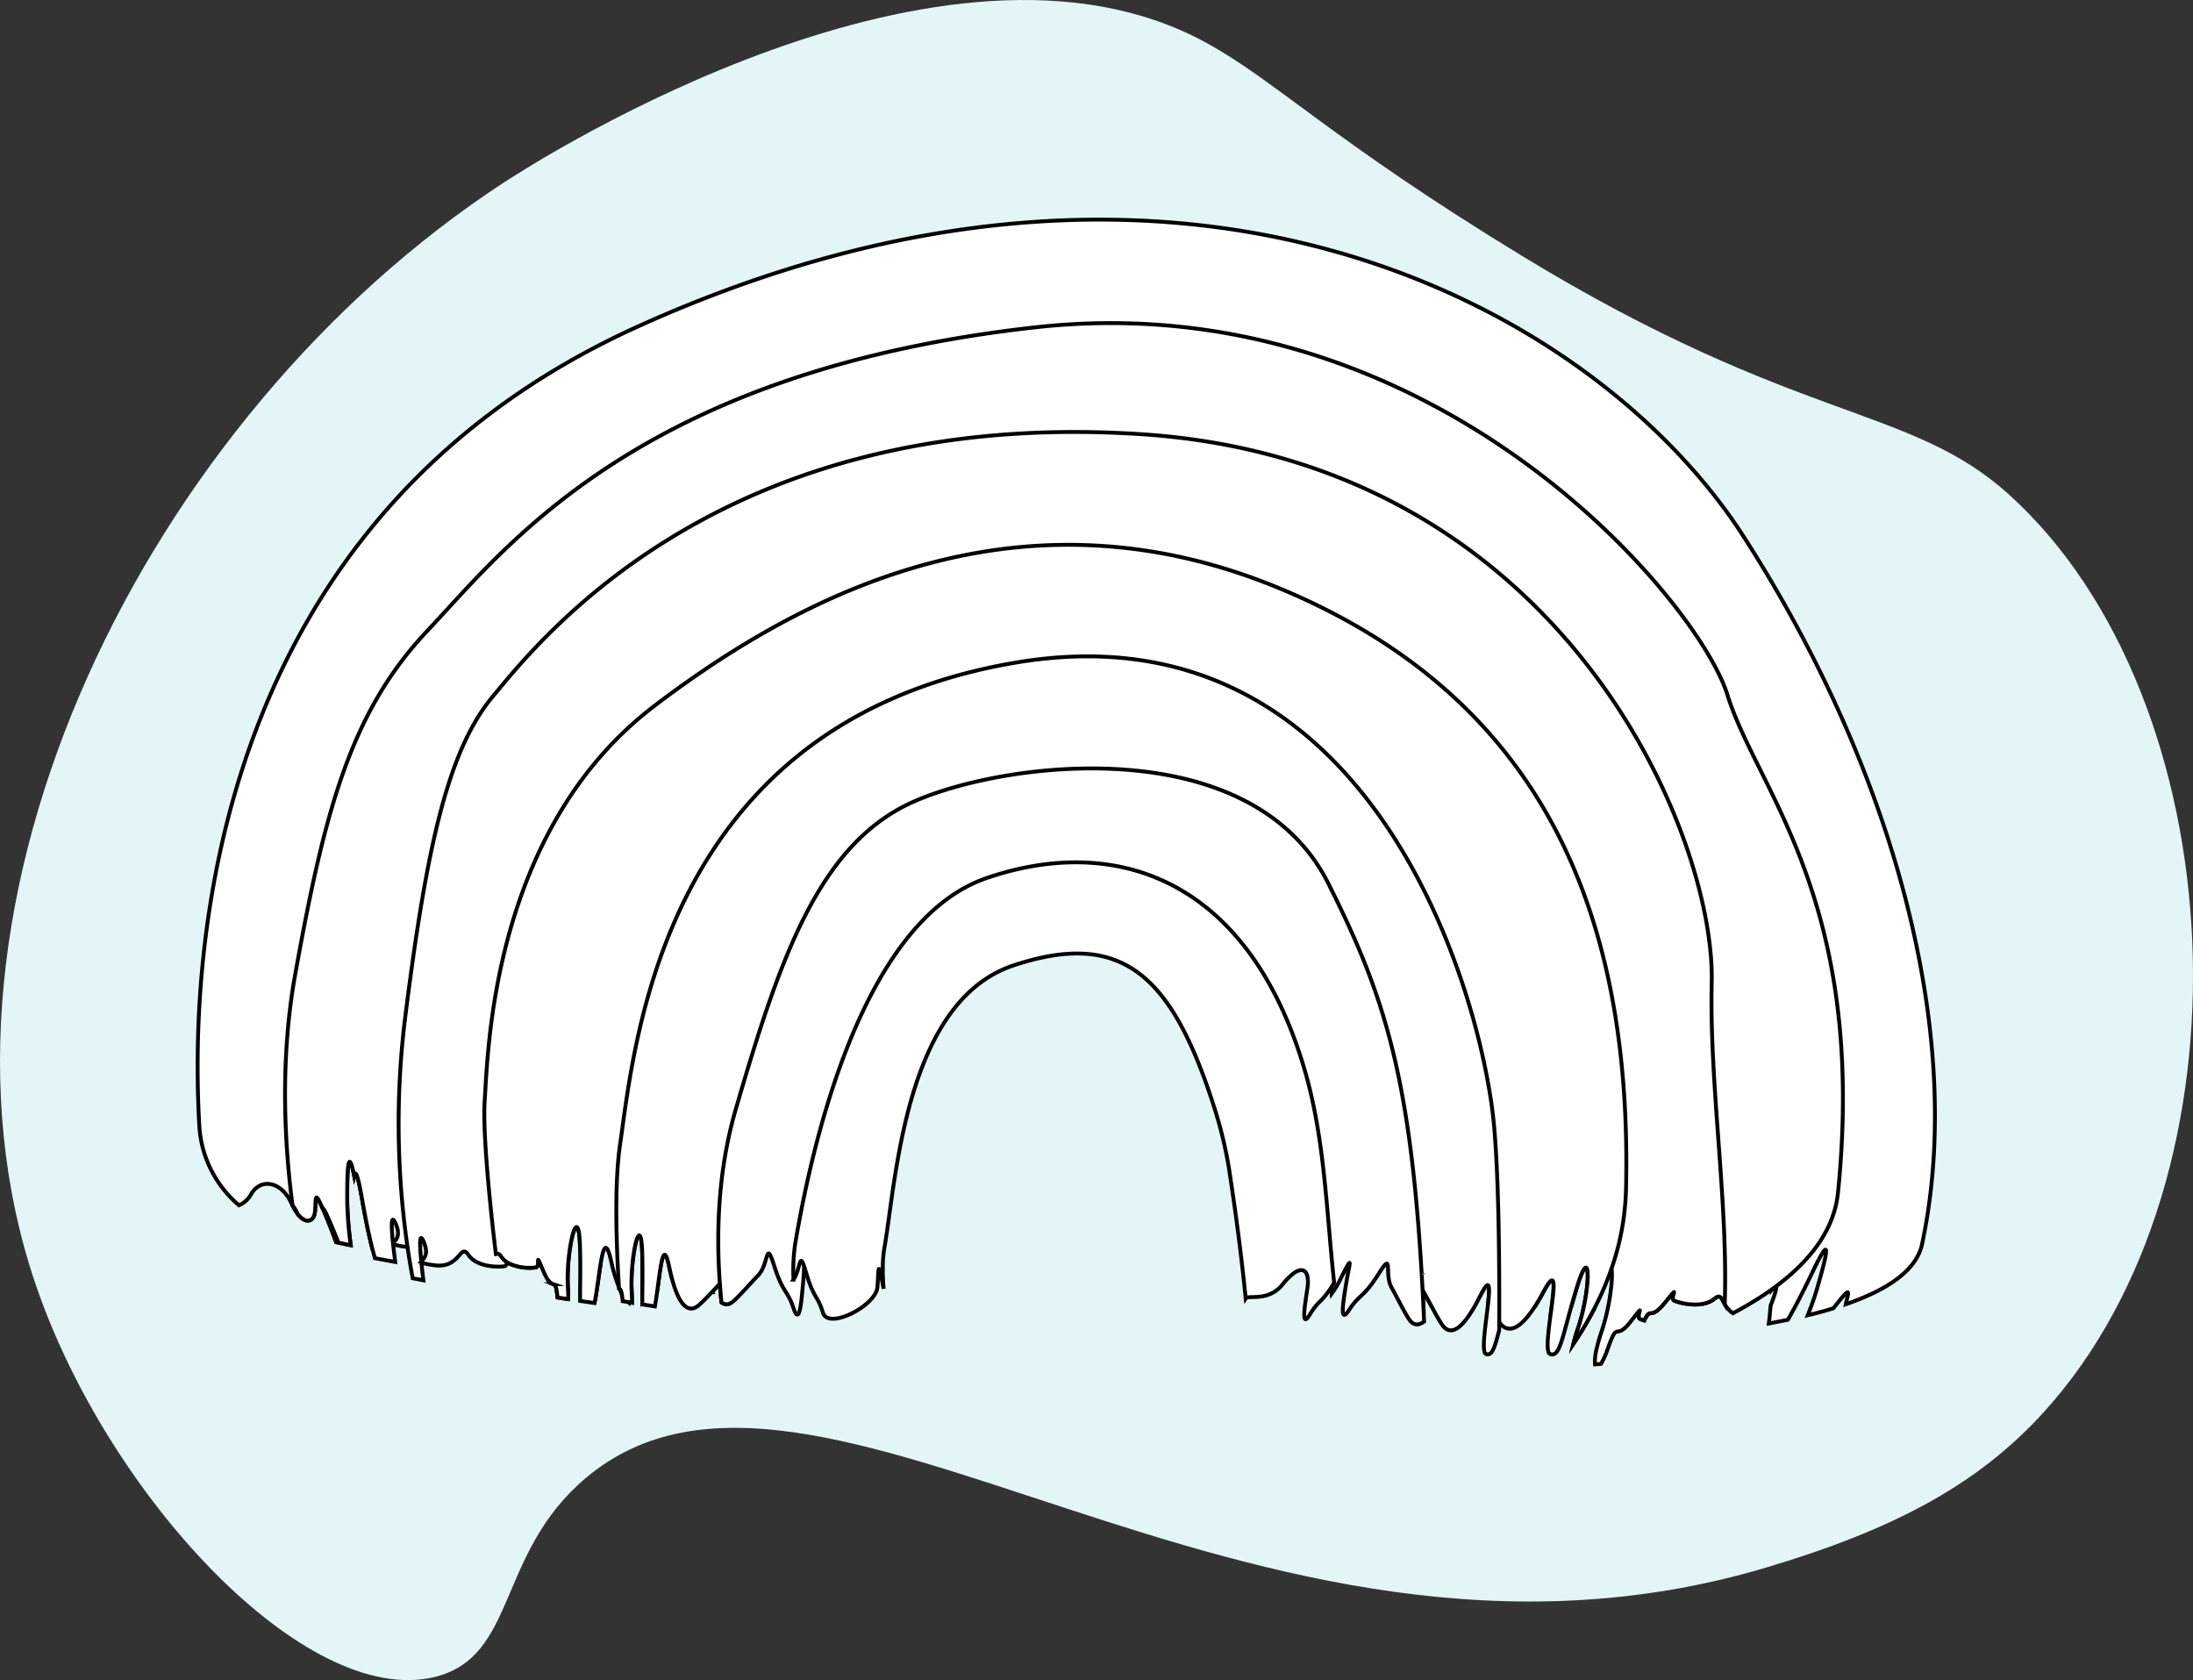 <svg xmlns="http://www.w3.org/2000/svg" width="567.025" height="434.365" viewBox="0 0 567.025 434.365">
  <rect x="0" y="0" width="567.025" height="434.365" fill="#333333" stroke="none"/>
  <g id="Group_7782" data-name="Group 7782" transform="translate(5277.438 -1612.157)">
    <path id="Path_13186" data-name="Path 13186" d="M-5176.242,1836.148c.007.1.02.188.027.285C-5176.34,1836.357-5176.326,1836.266-5176.242,1836.148Z" fill="#e3f5f6"/>
    <g id="Group_7781" data-name="Group 7781">
      <path id="Path_13187" data-name="Path 13187" d="M-5147.126,1659.323c9.771-6.372,114.038-72.736,181.215-36.3,18.328,9.94,32.507,25.129,81.868,55.212,71.671,43.679,100.306,38.459,126.129,61.85,58.539,53.027,64.7,175.981,8.815,237.273-16.6,18.207-37.793,30-71.823,40.112-134.494,39.975-245.7-73.049-305-23.237-23.246,19.525-17.668,46.261-39.159,51.494-33.244,8.093-84.487-46.661-103.168-101.585C-5301.8,1845.482-5239.4,1719.505-5147.126,1659.323Z" fill="#e3f5f6"/>
      <g id="Group_7778" data-name="Group 7778">
        <path id="Path_13188" data-name="Path 13188" d="M-4780.465,1933.815c-.813,3.822-3.565,7.164-7.983,10.061a40.138,40.138,0,0,1-4.607,2.578,67.224,67.224,0,0,1-7.136,2.9c.647-3.05,1.731-5.232-2.737.452-.167.2-.32.4-.473.59-.646.2-1.313.4-1.987.591h-.007c-1.487.424-3.036.827-4.634,1.209.813-2.05,1.737-4.551,2.362-6.719,1.334-4.662,5.218-17.752-1.167-4.363-2.675,5.614-4.78,9.553-6.33,12.242-.444.1-.9.188-1.348.278-1.16.236-2.355.466-3.571.688.181-1.508.334-3.043.452-4.586.993-2.563,1.709-4.745,1.389-5-.125-.1-.4.083-.875.639-.07.083-.146.174-.223.271-.006.007-.014.021-.02.028,0-.042.006-.09.006-.132.014-.181.021-.361.035-.542.021-.48.042-.973.056-1.466,1.146-27.6-4.19-59.108-3.523-86.712.959-39.861-41.362-138.6-156.783-145.848s-165.448,55.258-177.955,69.752-18.273,40.765-24.04,85.156a220.657,220.657,0,0,0,2.036,69.634c-.528-.1-1.056-.2-1.577-.306-.751-2.9-1.71-7.2-2.773-13.341-1.091-6.239-1.667-7.128-1.98-5.76-1.918-9.49-1.806,2.4-1.806,6.838a96.15,96.15,0,0,0,.917,11.151c-1.077-.222-2.14-.437-3.189-.66-.216-.041-.424-.09-.64-.132-.389-1.146-1.195-3.335-2.855-7.337-.223-.535-.424-1.015-.6-1.431h-.007c-2.182-5.045-1.661-2.231-1.952.827-.257,2.633-2.307,3.369-4.426.729a13.277,13.277,0,0,1-1.668-2.842,10.6,10.6,0,0,0-1.348-2.265c-2.793-3.62-7.038-3.724-9.122-.014a6.429,6.429,0,0,1-3.1,2.793,29.192,29.192,0,0,1-10.242-20.4c-2.612-45.239,3.009-156.957,113.588-206.886,140.427-63.415,247.205-5.434,285.677,54.355S-4768.924,1879.46-4780.465,1933.815Z" fill="#fff" stroke="#000" stroke-miterlimit="10" stroke-width="1"/>
        <path id="Path_13189" data-name="Path 13189" d="M-5089.685,1935.831c.03-.411.059-.815.1-1.219-.022.2-.036.4-.051.606S-5089.67,1935.622-5089.685,1935.831Z" fill="#fff" stroke="#000" stroke-miterlimit="10" stroke-width="1"/>
        <path id="Path_13190" data-name="Path 13190" d="M-4911.9,1918.843c.212,1.335.424,2.677.628,4.018-.1-.663-.2-1.334-.306-2.005S-4911.793,1919.514-4911.9,1918.843Z" fill="#fff" stroke="#000" stroke-miterlimit="10" stroke-width="1"/>
      </g>
      <g id="Group_7779" data-name="Group 7779">
        <path id="Path_13191" data-name="Path 13191" d="M-4909.667,1912.9q.33,1.945.652,3.905c-.1-.645-.205-1.3-.318-1.949S-4909.553,1913.549-4909.667,1912.9Z" fill="#fff" stroke="#000" stroke-miterlimit="10" stroke-width="1"/>
        <path id="Path_13192" data-name="Path 13192" d="M-5094.394,1929.407c.031-.4.061-.793.1-1.185-.023.2-.038.392-.053.589S-5094.378,1929.2-5094.394,1929.407Z" fill="#fff" stroke="#000" stroke-miterlimit="10" stroke-width="1"/>
        <path id="Path_13193" data-name="Path 13193" d="M-4830.769,1791.866c-7.622-24.652-76.158-106.521-178.983-95.084s-137.092,57.224-157.089,78.353-26.653,46.663-34.268,88.922c-3.974,22.067-2.772,43.9-.7,59.711a10.438,10.438,0,0,1,1.334,2.2c.021.042.035.083.056.118,2.119,2.64,4.169,1.9,4.426-.729.291-3.058-.23-5.872,1.952-.827h.007c.278,0,.862,1.083,2.126,4.078.876,2.064,1.515,3.634,1.974,4.822,1.049.223,2.112.438,3.189.66a96.15,96.15,0,0,1-.917-11.151c0-4.44-.112-16.328,1.806-6.838.313-1.368.889-.479,1.98,5.76,1.063,6.143,2.022,10.444,2.773,13.341.222.868.43,1.612.611,2.244.778.146,1.556.292,2.349.438.951.187,1.924.361,2.9.542-.181-1.376-.382-3.016-.549-4.6a14.721,14.721,0,0,0,3.245.653c.166.028.326.049.479.063a7.517,7.517,0,0,0,3.266-.25c-.056-2.05.166-2.946.986-.945.063.153.118.306.174.445,1.556-.89,2.341-2.224,3.064-2.669-1.813-14.431-3.8-34.212-3.21-42.418.952-13.208,1.9-74.831,48.553-109.168s108.536-61.63,180.887-31.69,99.017,88.032,97.113,165.5c-.34,13.771-4.954,26.708-12.437,38.6-.1.486-.1,1,.306,1.2a7.553,7.553,0,0,0,1.076.4c1.7-3.752,1.4.208,5.267-4.537,4.551-5.559,1.056-1.258,2.5-.591s7.239,2.1,10.331-.472c1.6-1.327,1.835-.16,2.7,1.361a6.448,6.448,0,0,0,2.133,2.363c.681-.361,1.348-.723,2.008-1.091q2.355-1.323,4.509-2.689c.411-.257.82-.528,1.216-.785.285-.188.57-.375.855-.577.479-.326.952-.66,1.417-.993a1.786,1.786,0,0,0,.237-.167c.292-.208.59-.424.875-.639,9.408-7.018,15.112-15.078,16.036-24.214C-4794.6,1844.928-4823.154,1816.511-4830.769,1791.866Zm-345.063,141.678c-.438-4.266-.583-7.99.737-4.933C-5173.622,1932.009-5175.443,1933.044-5175.832,1933.544Z" fill="#fff" stroke="#000" stroke-miterlimit="10" stroke-width="1"/>
      </g>
      <g id="Group_7780" data-name="Group 7780">
        <path id="Path_13194" data-name="Path 13194" d="M-4834.855,1866.148c.9-38.736-38.937-134.7-147.612-141.741s-155.762,53.708-167.539,67.793-17.21,39.61-22.637,82.751a222.938,222.938,0,0,0,.57,59.594c.438,3,.9,5.7,1.348,8.081.91.18,1.834.354,2.765.541-.173-1.375-.368-3.015-.528-4.6a14.023,14.023,0,0,0,3.085.653c5.017.854,6.392-2.592,7.581-3.363h.007c.451-.278.875-.174,1.473.716,2.146,3.231,7.851,3.231,9.358,2.939.438-.084.577-.556.612-1.036.09-.993-.25-2,.785.431a12.655,12.655,0,0,0,6.67.924c1.049-.2.271-2.765.806-1.723.674-8.428,2.96-14.959,3.2-3.877.084,3.829.056,7.045.035,9.7a3.652,3.652,0,0,0,.528.236c.5.2.8.507,1.063,3.439.841.132,1.7.264,2.564.389.069-.4.132-.813.2-1.229-.014-.543-.035-1.119-.07-1.724-.569-9.776,2.793-23.047,3.134-10.547a12.919,12.919,0,0,1,1.007,3.259,34.1,34.1,0,0,0,3.113,9.276c.41-2.522.771-5.371,1.139-7.692v-.014c-.889-15.953.223-33.879,5.712-51.388,15.4-49.081,28.973-85.177,61.574-98.385s107.764-22.887,134.028,25.535c19.823,36.539,36.936,63.553,41.084,133.618.459-.771.945-1.619,1.446-2.557,3.717-6.962,2.681-.361,1.785,6.372a45.158,45.158,0,0,0,3.856-6.254c2.474-4.71,2.953-3.62,2.731-.361.09-.306.18-.619.278-.938,3.863-12.645,3.522,1.195.285,10.589a41.417,41.417,0,0,0-1.188,4.037,91.12,91.12,0,0,0,5.461-9.22c.451-1.633.958-3.419,1.542-5.371,1.6-5.336,2.522-6.261,2.835-4.808.472,2.23-.472,10.053-2.536,16.126-.556,1.64-.966,3.085-1.251,4.322a13.469,13.469,0,0,0-.479,4.252c.507-.035,1.021-.069,1.528-.111a19.1,19.1,0,0,0,1.731-3.808c2.855-8.06,1.716-1.674,6.037-7.232,3.037-3.9,2.3-2.94,2.071-1.793-.1.486-.1,1,.306,1.2a7.553,7.553,0,0,0,1.076.4c1.7-3.752,1.4.208,5.267-4.537,4.551-5.559,1.056-1.258,2.5-.591s7.239,2.1,10.331-.472c1.6-1.327,1.835-.16,2.7,1.361C-4830.6,1922.761-4835.473,1892.606-4834.855,1866.148Zm-333.66,72.128c-.146-1.48-.258-2.9-.292-3.981-.056-2.05.166-2.946.986-.945.063.153.118.306.174.445C-5166.57,1936.831-5168.161,1937.8-5168.515,1938.276Z" fill="#fff" stroke="#000" stroke-miterlimit="10" stroke-width="1"/>
        <path id="Path_13195" data-name="Path 13195" d="M-5090.8,1943.487c.021.224.043.448.072.68-.022-.218-.043-.435-.065-.652C-5090.795,1943.508-5090.8,1943.494-5090.8,1943.487Z" fill="#fff" stroke="#000" stroke-miterlimit="10" stroke-width="1"/>
      </g>
      <path id="Path_13196" data-name="Path 13196" d="M-4857.019,1919.8a67.212,67.212,0,0,1-3.759,20.393,77.951,77.951,0,0,1-4.377,10.179,91.12,91.12,0,0,1-5.461,9.22,41.417,41.417,0,0,1,1.188-4.037c3.237-9.394,3.578-23.234-.285-10.589-.1.319-.188.632-.278.938-1.195,3.981-2.043,7.219-2.731,9.741-1.4,5.065-2.167,7.212-3.925,6.573-1.1-.4-.549-5.079.069-9.7.9-6.733,1.932-13.334-1.785-6.372-.5.938-.987,1.786-1.446,2.557-1.952,3.245-3.585,5.128-4.961,6.1-2.418,1.7-4.016.619-5.009-.806-.007-.006-.014-.02-.021-.027-.945-1.362-1.848-2.891-2.884-4.683.473-4.239.515-6.928-1.646-2.835-.348-.6-.716-1.216-1.112-1.869-2.432-4.037.764-11.173-4.238-3.933-.181.257-.355.5-.521.737-3.766,5.273-5.191,5.419-7.428,7.893-.577-1.077-1.216-2.251-1.938-3.544a.587.587,0,0,1-.049-.09c.1,1.89.188,3.821.285,5.8-3.155,4.273-1.925-2.258-.945-7.762v-.006c.042-.209.076-.41.111-.612.1-.549.2-1.063.313-1.556v-.014a.013.013,0,0,1,0-.021.01.01,0,0,1,0-.014c.708-3.488,1.375-5.538-.188-3.008v.02c-.167.285-.368.626-.6,1.029v.007c-.473.82-1.07,1.9-1.814,3.252a27.434,27.434,0,0,1-2.543,3.751c-.021-.18-.042-.347-.062-.528-.042-.354-.084-.708-.132-1.063a.827.827,0,0,0-.021-.18c-.056-.536-.118-1.077-.195-1.606-.1-.812-.2-1.632-.312-2.452-.021-.243-.056-.479-.091-.723.007-.006.007-.006,0-.014-.153-1.194-.313-2.383-.479-3.578-.153-1.125-.313-2.258-.473-3.384-.138-1-.285-2-.431-3q-.51-3.471-1.07-6.955c-.09-.6-.187-1.216-.291-1.82s-.2-1.223-.3-1.835c-.146-.9-.292-1.8-.445-2.7-.146-.854-.291-1.7-.437-2.55q-.448-2.625-.924-5.259c-.188-1.049-.383-2.1-.57-3.155q-1.772-9.619-3.759-19.246c-10.874-52.826-65.264-62.185-105.868-50.818s-50.033,74.226-54.383,94.959c-.042.2-.083.4-.118.6s-.069.382-.09.577c-.049.312-.1.625-.139.944-.021.126-.035.258-.049.4a3.135,3.135,0,0,0-.041.383c-.008.062-.014.124-.021.194-.021.181-.035.368-.049.549s-.028.368-.042.556c-.007.062-.007.118-.014.187q-.03.5-.041,1.022c-.007.076-.007.166-.007.25-.007.167-.014.34-.014.507-.007.479-.007.959,0,1.452,0,.223.007.445.014.667.014.5.034,1.008.062,1.508.021.334.042.667.063,1.008.014.229.035.465.055.708.028.362.063.73.1,1.1.007.111.02.215.028.326-.014-.055-.021-.1-.035-.152-2.3-9.881-1.723-6.01-2.3-.271-.195,1.98-.4,4.148-.646,5.927v.006a2.032,2.032,0,0,1-2.376-.208q-.24-2.355-.417-4.808c-.744.785-1.425,1.515-2.064,2.189a28,28,0,0,1-3.954-8.046c-2.73-7.817-1.827-1.286-4.689,2.216a3.938,3.938,0,0,1-.48.535c-.458.438-.9.861-1.32,1.278-.194-.75-.382-1.57-.563-2.452-1.528-7.421-2.209-.452-3.1,6.052-1.076,1.049-2.056,1.98-3.043,2.8a5.2,5.2,0,0,1-.827.57c-.041-2.794.111-6.907-.013-12.5-.25-12.305-3.238.257-2.738,9.477.056,1.028.076,1.959.069,2.793l-.889-.146-.007-.007a7.975,7.975,0,0,1-1.792-2.424l-.008-.008c-.145-.285-.291-.583-.444-.917v-.007c-.07-.16-.146-.305-.215-.479,0-.014-.008-.021-.008-.028a40.144,40.144,0,0,1-2.022-6.753c-1.3-5.837-2.063-3.356-2.786,1.139v.014c-.368,2.321-.729,5.17-1.139,7.692-.118.708-.236,1.389-.361,2.022q-1.4-.21-2.794-.417c-.305-.042-.618-.091-.931-.139-.062-2.995.119-7.463-.02-13.6,0-.139-.007-.271-.014-.4-.341-12.5-3.7.771-3.134,10.547.035.6.056,1.181.07,1.724.014.444.014.861.014,1.264-.07-.007-.14-.021-.209-.035-.861-.125-1.723-.257-2.564-.389-.264-2.932-.562-3.238-1.063-3.439a3.652,3.652,0,0,1-.528-.236c-.486-.285-1.125-.938-2-2.995-.681-1.6-1.042-2.446-1.23-2.821v-.007c-.535-1.042.243,1.522-.806,1.723a12.655,12.655,0,0,1-6.67-.924,6.576,6.576,0,0,1-.785-.431,5.153,5.153,0,0,1-1.438-1.389c-.563-.834-.966-.931-1.4-.674h-.007c-1.639-13.486-3.432-31.989-2.9-39.667.862-12.347,1.716-69.974,43.877-102.081s98.079-57.627,163.461-29.633S-4855.3,1847.353-4857.019,1919.8Z" fill="#fff" stroke="#000" stroke-miterlimit="10" stroke-width="1"/>
      <path id="Path_13197" data-name="Path 13197" d="M-4889.8,1953.972v.354c0,.584-.007,1.16-.007,1.737-1.216,4.732-1.883,6.74-3.418,6.142-1.244-.486-.042-7.823.541-12.916.473-4.239.515-6.928-1.646-2.835-.118.229-.25.472-.382.743-2.259,4.53-4.093,6.955-5.573,8.088-2.1,1.591-3.495.57-4.356-.757-.973-1.487-1.883-3.189-2.988-5.246-.577-1.077-1.216-2.251-1.938-3.544a.587.587,0,0,1-.049-.09l-.007-.007a7.056,7.056,0,0,1-.653-1.96v-.006c-.327-1.71-.188-3.447-.361-4.169v-.007c-.188-.772-.737-.355-2.62,2.564-.153.236-.306.465-.451.687l-.167-1.459v-.006c-2.383-20.3-5.649-40.6-9.415-60.984-11.228-60.74-67.348-71.5-109.252-58.433s-51.631,85.343-56.119,109.182a48.078,48.078,0,0,0-.584,10.783,4.727,4.727,0,0,1-.417.494c-.4.41-.778.8-1.132,1.181h-.007l-.514.535c-.744.785-1.425,1.515-2.064,2.189-1.181,1.257-2.223,2.334-3.266,3.272-.965.862-2.216,1.431-3.536.424-1.216-.91-2.481-3.155-3.641-7.713-.194-.75-.382-1.57-.563-2.452-1.528-7.421-2.209-.452-3.1,6.052-.194,1.438-.4,2.855-.625,4.092-.813-.132-1.626-.257-2.425-.389l-.813-.125c0-.07,0-.139-.007-.208-.041-2.794.111-6.907-.013-12.5-.25-12.305-3.238.257-2.738,9.477.056,1.028.076,1.959.069,2.793l-.889-.146-.007-.007c-.507-.076-1.007-.16-1.508-.243a17.531,17.531,0,0,0-.284-2.181l-.008-.008c-.124-.562-.27-.791-.444-.917v-.007a1.093,1.093,0,0,0-.2-.1c-.006-.125-.014-.25-.02-.375,0-.014-.008-.021-.008-.028-.868-14.132-1.035-27.917.3-36.957,3.738-25.374,10.478-109.175,102.512-124.558s120.48,86.114,123.475,119.945C-4890.009,1915.889-4889.724,1934.948-4889.8,1953.972Z" fill="#fff" stroke="#000" stroke-miterlimit="10" stroke-width="1"/>
      <path id="Path_13198" data-name="Path 13198" d="M-4909.227,1953.819c-1.911,1.473-3.175.535-3.96-.7-1.341-2.1-2.564-4.662-4.482-8.157s.611-9.679-3.349-3.412c-.139.223-.278.431-.41.64-3.613,5.551-4.5,4.551-7.122,8.56-2.709,4.162-1.549-2.182-.757-7.108s2.064-8.039-1.807-.264a23.766,23.766,0,0,1-2.007,3.252c-.014-.153-.035-.306-.049-.459-.007-.035-.007-.069-.014-.1-.028-.271-.056-.542-.09-.813a1.179,1.179,0,0,0-.014-.16c-.049-.459-.1-.924-.16-1.4-.076-.7-.153-1.411-.243-2.12-.021-.215-.049-.417-.077-.625.007-.007.007-.007,0-.014-.118-1.035-.243-2.07-.375-3.1q-.187-1.47-.375-2.932c-.111-.875-.222-1.737-.34-2.6-.271-2.008-.549-4.016-.848-6.031-.07-.521-.146-1.05-.229-1.577s-.153-1.057-.237-1.585c-.111-.778-.229-1.563-.354-2.341-.111-.737-.222-1.473-.347-2.21q-.345-2.271-.73-4.558c-.146-.91-.3-1.82-.445-2.73q-1.4-8.339-2.973-16.683c-8.6-45.781-51.59-53.9-83.69-44.044-14.119,4.336-40.751,70.607-42.988,82.3-.028.173-.062.347-.09.528-.028.166-.056.326-.077.5-.041.264-.076.535-.1.82-.021.1-.028.215-.041.34a2.527,2.527,0,0,0-.028.327c-.007.055-.014.111-.021.174-.014.152-.028.312-.035.472s-.021.319-.035.486c-.007.049-.007.1-.013.16-.014.285-.021.584-.028.883a2.1,2.1,0,0,0-.007.215c-.007.153-.014.3-.014.444v1.258c0,.077,0,.16.007.236,0,.112,0,.223.007.341.014.431.027.868.048,1.306.014.292.035.584.049.869.014.208.028.409.042.625.021.3.048.625.076.952.007.1.021.187.021.285a.883.883,0,0,0-.028-.132c-1.813-8.56-1.355-5.211-1.813-.236s-.9,11.415-2.488,6.656-2.723-3.8-4.988-10.936c-2.154-6.782-1.446-1.112-3.7,1.917a4.009,4.009,0,0,1-.382.465c-2.717,2.849-4.53,4.989-6.343,6.657a3.832,3.832,0,0,1-.834.6v.006a2.032,2.032,0,0,1-2.376-.208q-.24-2.355-.417-4.808c-1-13.743-.4-29.571,4.078-45,11.562-39.778,21.761-69.036,46.247-79.736s87.268-18,106.993,21.24c13.986,27.834,20.83,48.387,23.957,97.906v.02c.063.98.125,1.981.188,2.988a.01.01,0,0,0,0,.014.013.013,0,0,0,0,.021v.014c.076,1.355.153,2.73.229,4.134l.007.007c.1,1.89.188,3.821.285,5.8.007.278.021.555.035.833C-4909.276,1952.791-4909.248,1953.3-4909.227,1953.819Z" fill="#fff" stroke="#000" stroke-miterlimit="10" stroke-width="1"/>
      <path id="Path_13199" data-name="Path 13199" d="M-4932.487,1943.811c-3.164,5.274-3.942,4.324-6.234,8.135-2.377,3.951-1.362-2.073-.664-6.753s-1.367-7.2-6.491-.9c-3.675,4.522-8.808,2.564-9.477,3.568-.014-.146-.029-.286-.043-.432-.028-.292-.057-.583-.09-.875a.938.938,0,0,0-.014-.151c-.043-.437-.09-.88-.138-1.322-.066-.67-.137-1.345-.213-2.019-.019-.2-.043-.4-.067-.594,0-.006,0-.006,0-.011q-.156-1.473-.332-2.947-.156-1.393-.327-2.786c-.095-.826-.195-1.646-.3-2.472q-.349-2.859-.74-5.728c-.062-.5-.129-1-.2-1.5s-.137-1-.209-1.506c-.1-.739-.2-1.484-.308-2.224-.1-.7-.2-1.4-.3-2.1q-.305-2.162-.64-4.329c-.128-.864-.261-1.733-.394-2.6a109.539,109.539,0,0,0-3.913-16.107c-10.839-33.852-23.7-45.756-51.82-36.4s-30.338,55.85-33.351,72.92c-.029.167-.057.334-.081.5s-.047.313-.066.475c-.038.253-.071.513-.1.777-.014.1-.024.211-.033.324a3.091,3.091,0,0,0-.029.313l-.014.162c-.014.151-.024.3-.033.453s-.019.3-.029.459c-.005.049-.005.1-.009.151-.015.276-.024.556-.029.843,0,.064,0,.135,0,.205-.005.14-.01.28-.01.421,0,.394,0,.788,0,1.193,0,.183,0,.367.01.55.009.411.023.826.042,1.242l.043.826c.009.194.024.389.038.588.019.3.043.6.066.907,0,.092.015.178.019.27-.009-.043-.014-.081-.023-.124-1.59-8.135-1.191-4.95-1.59-.227s-12.676,11.093-14.066,6.569-2.387-3.612-4.37-10.392c-1.889-6.44-1.267-1.058-3.246,1.825a46.925,46.925,0,0,1,.465-9.506c3.573-21.016,15.963-82.741,49.329-94.266s67.832,0,82.354,49.52c5.128,17.488,5.6,35.871,7.5,53.771v.006C-4932.572,1942.952-4932.529,1943.384-4932.487,1943.811Z" fill="#fff" stroke="#000" stroke-miterlimit="10" stroke-width="1"/>
    </g>
    <path id="Path_13200" data-name="Path 13200" d="M-5005.715,1836.36c-.132-.021-.264-.042-.389-.055l-.507-.084C-5006.313,1836.27-5006.014,1836.311-5005.715,1836.36Z" fill="#adcb37"/>
    <path id="Path_13201" data-name="Path 13201" d="M-5006.129,1836.628c-.027-.23-.048-.452-.069-.674,0,.007.007.021.007.027C-5006.17,1836.2-5006.149,1836.412-5006.129,1836.628Z" fill="#adcb37"/>
    <path id="Path_13202" data-name="Path 13202" d="M-5005.416,1836.409c-.334-.056-.66-.1-.987-.153l-.507-.083c.3.048.6.09.9.138C-5005.819,1836.339-5005.618,1836.374-5005.416,1836.409Z" fill="#50c6d6"/>
    <path id="Path_13203" data-name="Path 13203" d="M-5005.691,1836.36c-.312-.048-.625-.1-.945-.139.132.021.271.035.41.056C-5006.052,1836.305-5005.871,1836.332-5005.691,1836.36Z" fill="#50c6d6"/>
    <path id="Path_13204" data-name="Path 13204" d="M-5006.129,1836.628c-.027-.23-.048-.452-.069-.674,0,.007.007.021.007.027C-5006.17,1836.2-5006.149,1836.412-5006.129,1836.628Z" fill="#50c6d6"/>
    <path id="Path_13205" data-name="Path 13205" d="M-5006.129,1836.628c-.027-.23-.048-.452-.069-.674,0,.007.007.021.007.027C-5006.17,1836.2-5006.149,1836.412-5006.129,1836.628Z" fill="#005ea8"/>
    <path id="Path_13206" data-name="Path 13206" d="M-5006.129,1836.628c-.027-.23-.048-.452-.069-.674,0,.007.007.021.007.027C-5006.17,1836.2-5006.149,1836.412-5006.129,1836.628Z" fill="#925ea8"/>
    <path id="Path_13207" data-name="Path 13207" d="M-5006.145,1836.148c.007.1.021.188.028.285C-5006.242,1836.357-5006.228,1836.266-5006.145,1836.148Z" fill="#e3f5f6"/>
    <path id="Path_13208" data-name="Path 13208" d="M-5006.014,1836.311c.2.028.4.063.6.1-.334-.056-.66-.1-.987-.153l-.507-.083C-5006.611,1836.221-5006.313,1836.263-5006.014,1836.311Z" fill="#e3f5f6"/>
    <path id="Path_13209" data-name="Path 13209" d="M-5006.226,1836.277c.174.028.355.055.535.083-.312-.048-.625-.1-.945-.139C-5006.5,1836.242-5006.365,1836.256-5006.226,1836.277Z" fill="#e3f5f6"/>
    <path id="Path_13210" data-name="Path 13210" d="M-5006.129,1836.628c-.027-.23-.048-.452-.069-.674,0,.007.007.021.007.027C-5006.17,1836.2-5006.149,1836.412-5006.129,1836.628Z" fill="#e3f5f6"/>
    <path id="Path_13211" data-name="Path 13211" d="M-5006.127,1836.159c.048.132.034.215-.1.264C-5006.19,1836.332-5006.155,1836.242-5006.127,1836.159Z" fill="#e3f5f6"/>
  </g>
</svg>
